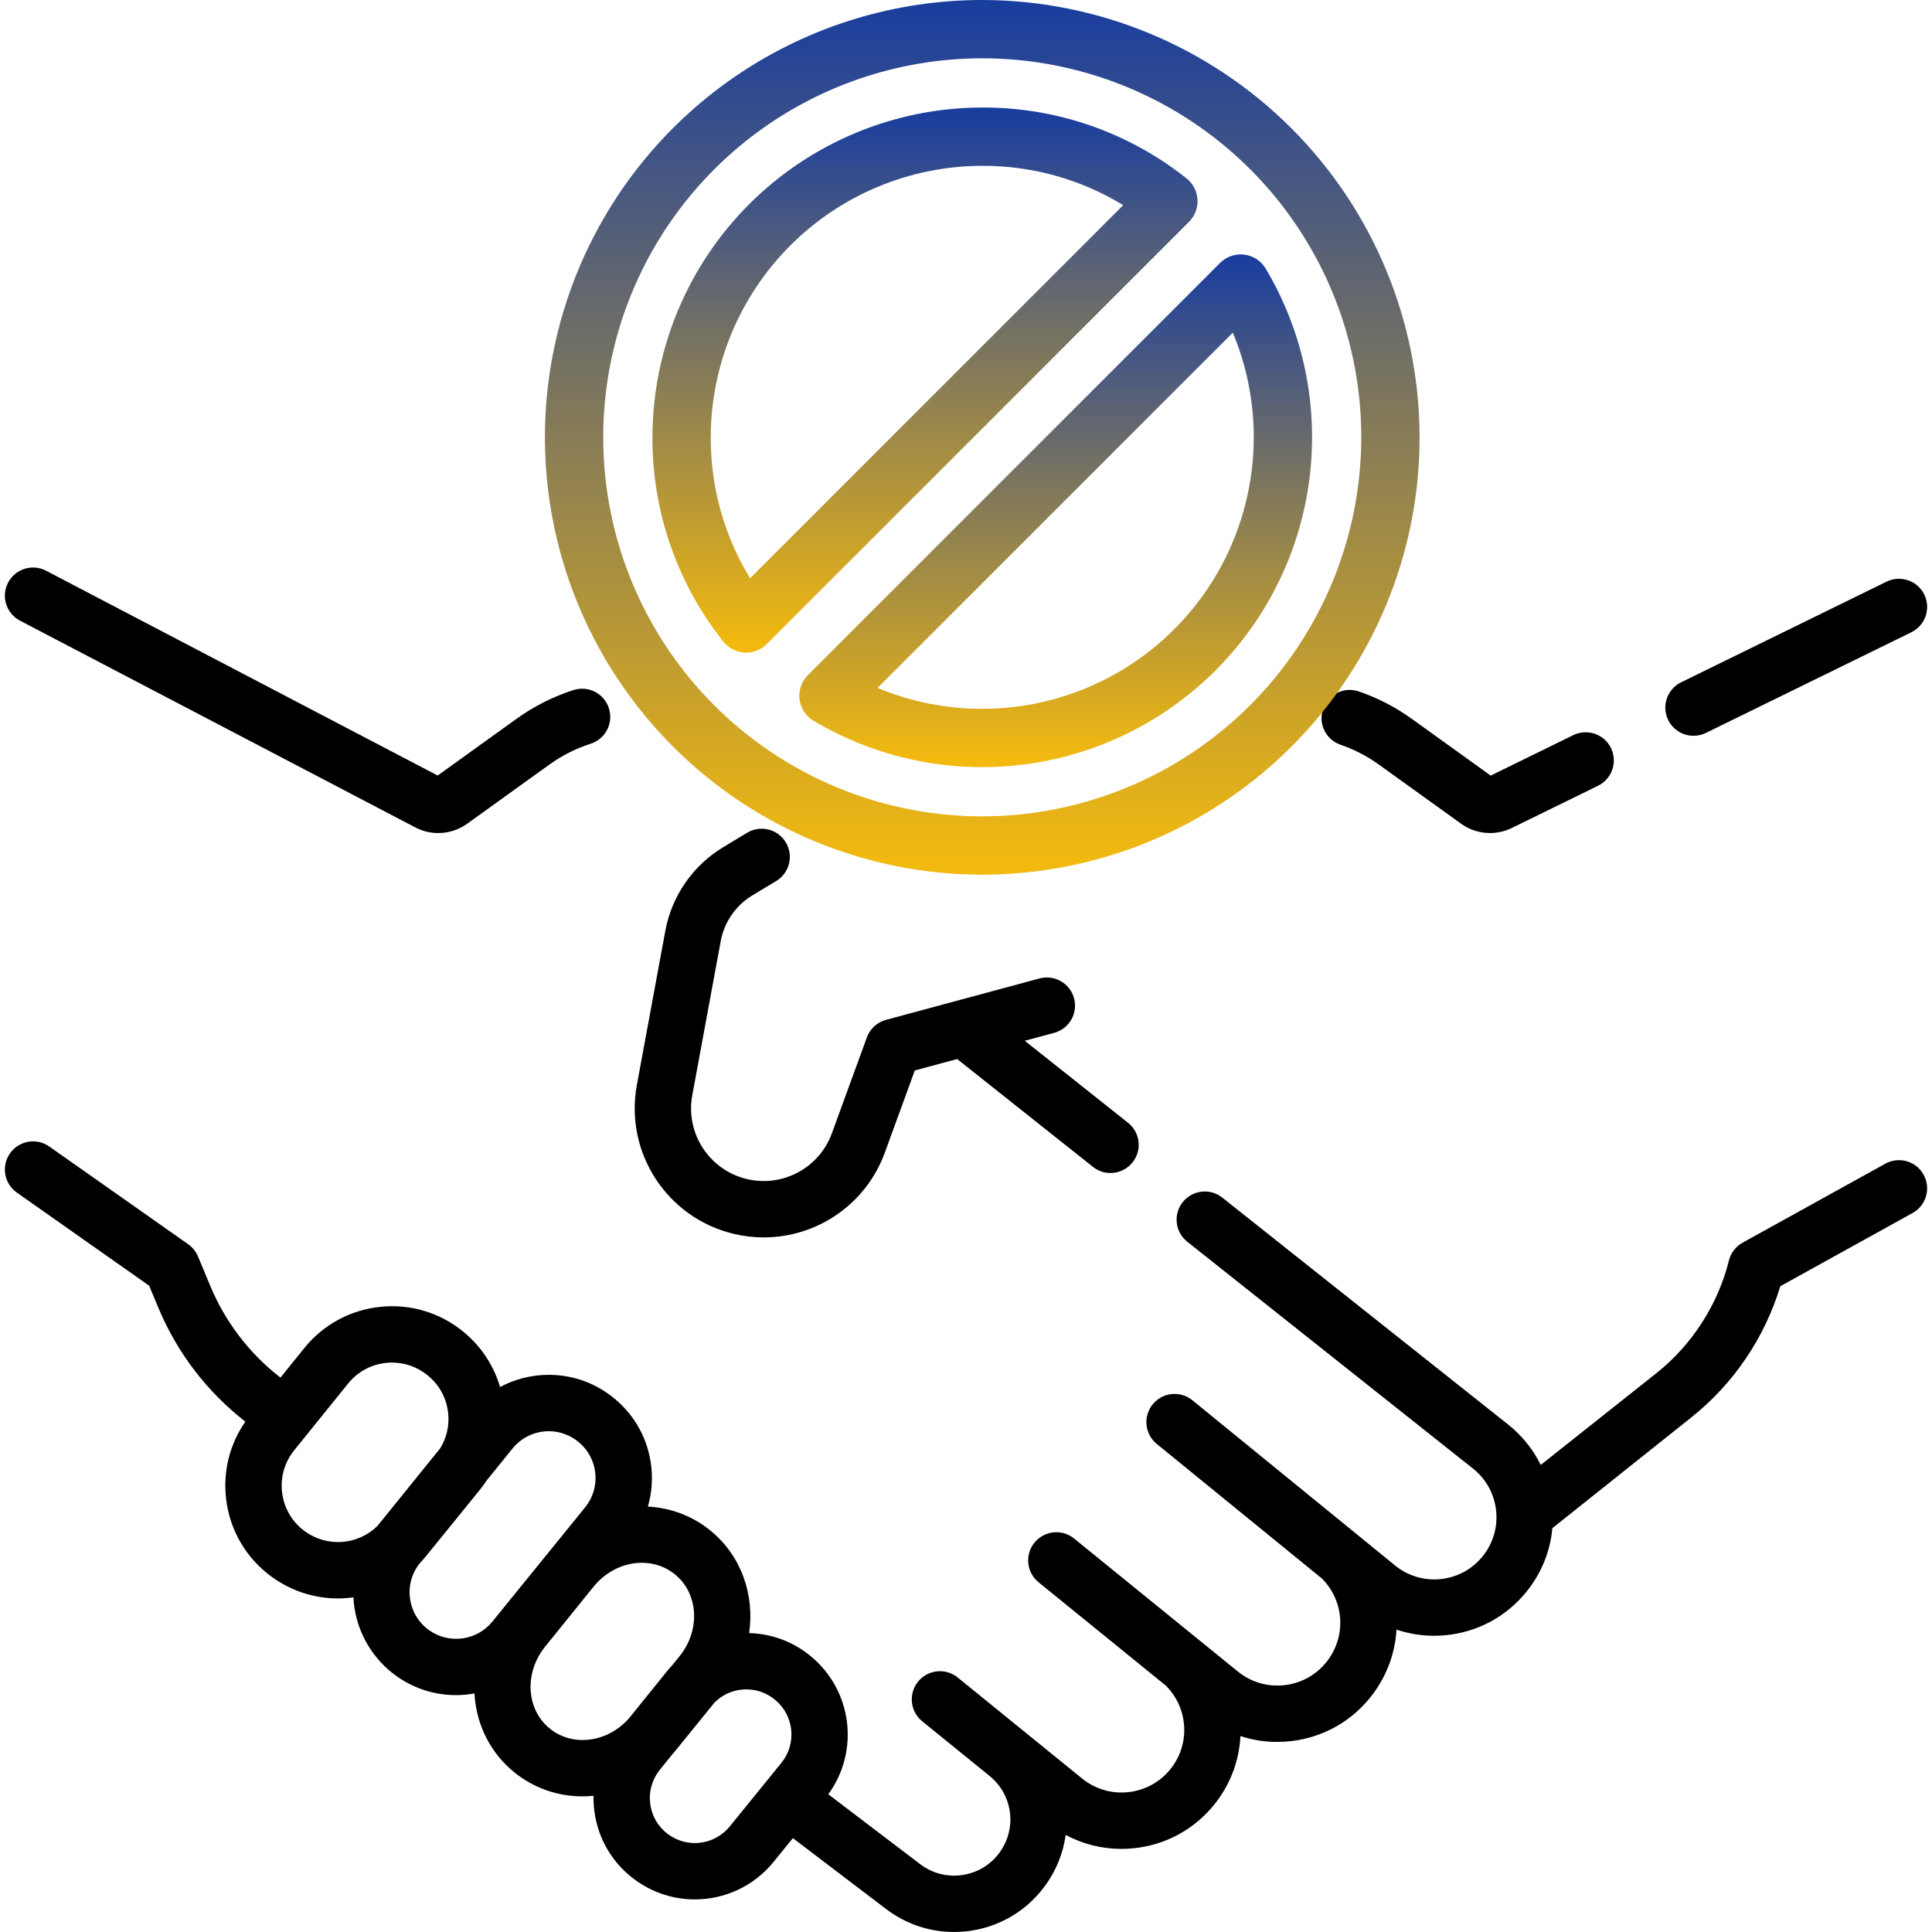 <svg width="117" height="117" viewBox="0 0 117 117" fill="none" xmlns="http://www.w3.org/2000/svg">
<path d="M43.646 56.995C43.858 55.84 44.558 54.83 45.563 54.223L47.006 53.353C47.813 52.867 48.073 51.818 47.586 51.011C47.099 50.204 46.051 49.945 45.244 50.431L43.801 51.302C41.959 52.412 40.68 54.262 40.29 56.376L38.568 65.708C37.815 69.792 40.387 73.75 44.425 74.719C45.036 74.865 45.649 74.936 46.253 74.936C49.467 74.936 52.438 72.941 53.584 69.802L55.399 64.826L57.964 64.134L66.191 70.666C66.505 70.915 66.879 71.036 67.251 71.036C67.753 71.036 68.251 70.815 68.588 70.391C69.174 69.653 69.051 68.58 68.313 67.994L62.059 63.029L63.84 62.548C64.75 62.303 65.288 61.366 65.043 60.456C64.798 59.547 63.861 59.008 62.951 59.254L53.655 61.762C53.119 61.907 52.687 62.303 52.497 62.825L50.378 68.632C49.612 70.731 47.395 71.922 45.222 71.4C42.948 70.854 41.499 68.626 41.924 66.327L43.646 56.995Z" fill="black"/>
<path d="M80.124 42.93C79.816 43.82 80.289 44.792 81.18 45.099C82.01 45.386 82.788 45.788 83.494 46.296L88.483 49.884C89.002 50.258 89.614 50.448 90.232 50.448C90.679 50.448 91.129 50.349 91.548 50.145L96.777 47.583C97.624 47.169 97.973 46.147 97.559 45.301C97.144 44.455 96.123 44.105 95.276 44.519L90.275 46.969L85.487 43.526C84.512 42.825 83.438 42.269 82.294 41.874C81.401 41.566 80.431 42.039 80.124 42.93Z" fill="black"/>
<path d="M102.558 44.559C102.81 44.559 103.066 44.503 103.307 44.385L115.75 38.289C116.596 37.874 116.946 36.852 116.532 36.006C116.117 35.16 115.095 34.81 114.249 35.224L101.806 41.32C100.96 41.735 100.61 42.757 101.024 43.603C101.321 44.208 101.927 44.559 102.558 44.559Z" fill="black"/>
<path d="M1.211 37.586L25.185 50.125C25.201 50.133 25.216 50.141 25.232 50.149C25.647 50.35 26.094 50.449 26.54 50.449C27.157 50.449 27.77 50.258 28.29 49.885L33.279 46.296C34.04 45.749 34.879 45.325 35.773 45.038C36.67 44.749 37.163 43.788 36.874 42.891C36.585 41.993 35.624 41.501 34.727 41.789C33.495 42.186 32.337 42.77 31.286 43.526L26.505 46.965L2.792 34.563C1.958 34.126 0.926 34.449 0.49 35.284C0.053 36.119 0.376 37.15 1.211 37.586Z" fill="black"/>
<path d="M116.492 71.139C116.036 70.314 114.998 70.015 114.173 70.472L105.532 75.254C105.118 75.483 104.818 75.874 104.703 76.333C104.032 79.019 102.467 81.446 100.298 83.167L93.305 88.715C92.842 87.771 92.171 86.934 91.322 86.26L74.021 72.526C73.283 71.94 72.21 72.063 71.624 72.801C71.038 73.539 71.162 74.612 71.9 75.198L89.2 88.933C89.994 89.563 90.492 90.465 90.602 91.473C90.712 92.481 90.421 93.469 89.782 94.256C89.147 95.038 88.245 95.525 87.244 95.628C86.242 95.73 85.26 95.437 84.48 94.8L72.207 84.796C71.475 84.203 70.4 84.314 69.806 85.045C69.212 85.777 69.324 86.851 70.055 87.445L80.058 95.597C81.384 96.927 81.551 99.035 80.391 100.568C79.764 101.398 78.85 101.923 77.817 102.048C76.785 102.174 75.771 101.881 74.963 101.225L65.047 93.172C64.315 92.578 63.241 92.689 62.647 93.42C62.053 94.152 62.164 95.226 62.895 95.82L70.611 102.087C71.222 102.698 71.604 103.493 71.696 104.364C71.802 105.374 71.508 106.365 70.868 107.153C69.549 108.776 67.155 109.024 65.532 107.706L57.997 101.587C57.265 100.993 56.191 101.105 55.597 101.837C55.004 102.568 55.115 103.643 55.847 104.237L59.937 107.557C61.355 108.718 61.603 110.769 60.498 112.234C59.95 112.961 59.151 113.429 58.249 113.554C57.347 113.678 56.451 113.444 55.726 112.892L50.16 108.659C52.075 106.041 51.617 102.341 49.062 100.267C48.001 99.405 46.712 98.934 45.367 98.898C45.703 96.588 44.897 94.21 43.015 92.683C41.935 91.806 40.622 91.31 39.235 91.237C39.455 90.475 39.53 89.671 39.445 88.859C39.273 87.203 38.466 85.713 37.16 84.653C35.866 83.602 34.239 83.119 32.582 83.293C31.764 83.379 30.988 83.62 30.285 83.997C29.907 82.718 29.152 81.534 28.038 80.63C26.62 79.479 24.838 78.95 23.023 79.142C21.206 79.333 19.574 80.22 18.427 81.641L16.985 83.426C15.12 81.985 13.655 80.077 12.746 77.901L11.99 76.089C11.866 75.791 11.66 75.536 11.397 75.35L2.984 69.431C2.213 68.889 1.149 69.074 0.607 69.845C0.065 70.616 0.25 71.68 1.02 72.222L9.031 77.858L9.598 79.215C10.728 81.921 12.545 84.295 14.858 86.093C13.892 87.484 13.482 89.156 13.704 90.854C13.947 92.722 14.918 94.364 16.437 95.477C17.653 96.368 19.066 96.8 20.47 96.8C20.782 96.8 21.094 96.776 21.403 96.733C21.412 96.914 21.427 97.096 21.452 97.277C21.686 98.975 22.622 100.518 24.021 101.51C25.108 102.281 26.368 102.655 27.618 102.655C27.992 102.655 28.366 102.619 28.733 102.553C28.743 102.719 28.756 102.886 28.778 103.051C29.015 104.873 29.947 106.462 31.399 107.525C32.561 108.375 33.92 108.786 35.285 108.786C35.505 108.786 35.724 108.773 35.943 108.752C35.937 109.061 35.954 109.372 35.995 109.685C36.216 111.366 37.092 112.843 38.462 113.844C39.552 114.64 40.82 115.026 42.078 115.026C43.867 115.026 45.637 114.246 46.846 112.755L48.016 111.315L53.661 115.608C54.859 116.519 56.291 116.999 57.77 116.999C58.084 116.999 58.4 116.978 58.716 116.934C60.523 116.684 62.124 115.745 63.223 114.288C63.949 113.324 64.382 112.234 64.538 111.122C65.574 111.676 66.725 111.967 67.91 111.967C68.161 111.967 68.414 111.954 68.667 111.928C70.581 111.73 72.303 110.798 73.517 109.304C74.493 108.102 75.044 106.652 75.12 105.135C75.832 105.368 76.58 105.489 77.342 105.489C77.635 105.489 77.931 105.472 78.228 105.436C80.187 105.198 81.922 104.201 83.113 102.627C84.013 101.437 84.491 100.066 84.571 98.687C85.299 98.933 86.066 99.061 86.846 99.061C87.094 99.061 87.343 99.048 87.593 99.022C89.503 98.826 91.221 97.897 92.431 96.407C93.342 95.286 93.882 93.951 94.009 92.546L102.42 85.84C104.976 83.812 106.871 81.011 107.813 77.892L115.827 73.457C116.65 73.001 116.948 71.963 116.492 71.139ZM18.453 92.726C17.694 92.169 17.208 91.348 17.087 90.414C16.965 89.48 17.224 88.562 17.816 87.829L21.081 83.786C21.655 83.075 22.471 82.631 23.379 82.536C23.501 82.523 23.622 82.517 23.742 82.517C24.523 82.517 25.274 82.782 25.897 83.288C26.605 83.862 27.047 84.678 27.141 85.585C27.219 86.333 27.048 87.068 26.665 87.701L22.854 92.414C21.674 93.568 19.815 93.724 18.453 92.726ZM25.994 98.728C25.352 98.272 24.938 97.591 24.831 96.811C24.725 96.04 24.933 95.283 25.416 94.674C25.538 94.546 25.657 94.414 25.77 94.275L29.045 90.239C29.195 90.055 29.334 89.864 29.461 89.669L31.037 87.72C31.512 87.133 32.186 86.767 32.937 86.688C33.037 86.677 33.137 86.672 33.236 86.672C33.881 86.672 34.503 86.893 35.022 87.314C35.608 87.789 35.973 88.463 36.051 89.213C36.129 89.962 35.91 90.698 35.435 91.283L29.817 98.204C28.883 99.355 27.203 99.585 25.994 98.728ZM33.413 104.772C32.721 104.266 32.276 103.498 32.16 102.61C32.029 101.606 32.337 100.557 33.005 99.73L35.949 96.084C36.598 95.281 37.531 94.762 38.511 94.659C38.632 94.646 38.753 94.64 38.872 94.64C39.61 94.64 40.308 94.881 40.873 95.34C42.304 96.501 42.43 98.725 41.155 100.296L40.71 100.844C40.61 100.952 40.512 101.061 40.419 101.177L38.087 104.064C36.836 105.479 34.816 105.799 33.413 104.772ZM44.196 110.605C43.281 111.733 41.645 111.945 40.473 111.089C39.865 110.645 39.476 109.989 39.378 109.242C39.28 108.495 39.487 107.761 39.96 107.175L40.679 106.285C40.737 106.219 40.795 106.154 40.851 106.086L43.274 103.1C43.714 102.662 44.284 102.388 44.909 102.323C45.006 102.312 45.103 102.307 45.199 102.307C45.822 102.307 46.422 102.52 46.921 102.924C47.486 103.383 47.839 104.034 47.914 104.758C47.989 105.483 47.778 106.193 47.319 106.758L44.196 110.605Z" fill="black"/>
<path d="M72.52 12.082C72.505 11.833 72.438 11.59 72.323 11.369C72.208 11.148 72.047 10.954 71.851 10.799C68.336 8.007 63.974 6.494 59.484 6.511C54.189 6.517 49.112 8.623 45.368 12.367C41.623 16.112 39.517 21.189 39.511 26.484C39.495 30.974 41.007 35.336 43.799 38.851C43.954 39.047 44.148 39.208 44.369 39.323C44.59 39.438 44.833 39.505 45.081 39.52C45.116 39.522 45.151 39.523 45.185 39.523C45.653 39.523 46.102 39.337 46.433 39.006L72.006 13.433C72.182 13.257 72.319 13.046 72.408 12.812C72.496 12.579 72.535 12.33 72.52 12.082ZM45.425 35.02C43.856 32.45 43.031 29.495 43.042 26.484C43.047 22.125 44.781 17.946 47.863 14.863C50.946 11.781 55.125 10.047 59.484 10.042C62.495 10.031 65.45 10.856 68.02 12.425L45.425 35.02Z" fill="url(#paint0_linear)"/>
<path d="M73.885 15.923L48.923 40.886C48.733 41.075 48.589 41.306 48.502 41.56C48.415 41.815 48.387 42.085 48.42 42.352C48.453 42.619 48.547 42.874 48.694 43.099C48.84 43.324 49.037 43.513 49.267 43.65C53.085 45.921 57.551 46.855 61.959 46.303C66.367 45.752 70.465 43.747 73.606 40.606C76.747 37.465 78.752 33.367 79.303 28.959C79.855 24.551 78.921 20.085 76.65 16.267C76.513 16.037 76.324 15.84 76.099 15.693C75.874 15.546 75.619 15.453 75.352 15.42C75.085 15.386 74.814 15.415 74.56 15.502C74.306 15.589 74.075 15.733 73.885 15.923ZM59.484 42.927C57.308 42.928 55.153 42.496 53.144 41.659L74.659 20.144C75.701 22.643 76.111 25.361 75.85 28.057C75.59 30.752 74.669 33.342 73.168 35.596C71.666 37.849 69.632 39.698 67.245 40.977C64.858 42.256 62.192 42.925 59.484 42.927Z" fill="url(#paint1_linear)"/>
<path d="M59.484 0C54.246 0 49.126 1.553 44.77 4.463C40.415 7.374 37.021 11.51 35.016 16.349C33.011 21.189 32.487 26.514 33.509 31.651C34.531 36.789 37.053 41.508 40.757 45.212C44.461 48.916 49.18 51.438 54.318 52.46C59.455 53.482 64.78 52.957 69.62 50.953C74.459 48.948 78.595 45.554 81.505 41.198C84.415 36.843 85.969 31.723 85.969 26.484C85.961 19.463 83.168 12.731 78.203 7.766C73.238 2.801 66.506 0.008 59.484 0ZM59.484 49.438C54.945 49.438 50.507 48.091 46.732 45.569C42.958 43.047 40.016 39.462 38.279 35.268C36.541 31.074 36.087 26.459 36.972 22.006C37.858 17.554 40.044 13.464 43.254 10.254C46.464 7.044 50.554 4.858 55.007 3.972C59.459 3.087 64.074 3.541 68.268 5.278C72.462 7.016 76.047 9.958 78.569 13.732C81.091 17.507 82.438 21.945 82.438 26.484C82.431 32.57 80.01 38.404 75.707 42.707C71.404 47.01 65.57 49.431 59.484 49.438Z" fill="url(#paint2_linear)"/>
<defs>
<linearGradient id="paint0_linear" x1="55.895" y1="6.51" x2="55.895" y2="39.019" gradientUnits="userSpaceOnUse">
<stop stop-color="#193D9F"/>
<stop offset="0.474" stop-color="#80785B"/>
<stop offset="1" stop-color="#F2B90F"/>
</linearGradient>
<linearGradient id="paint1_linear" x1="63.818" y1="15.406" x2="63.818" y2="45.984" gradientUnits="userSpaceOnUse">
<stop stop-color="#193D9F"/>
<stop offset="0.474" stop-color="#80785B"/>
<stop offset="1" stop-color="#F2B90F"/>
</linearGradient>
<linearGradient id="paint2_linear" x1="59.289" y1="-0" x2="59.289" y2="52.161" gradientUnits="userSpaceOnUse">
<stop stop-color="#193D9F"/>
<stop offset="0.474" stop-color="#80785B"/>
<stop offset="1" stop-color="#F2B90F"/>
</linearGradient>
</defs>
</svg>
